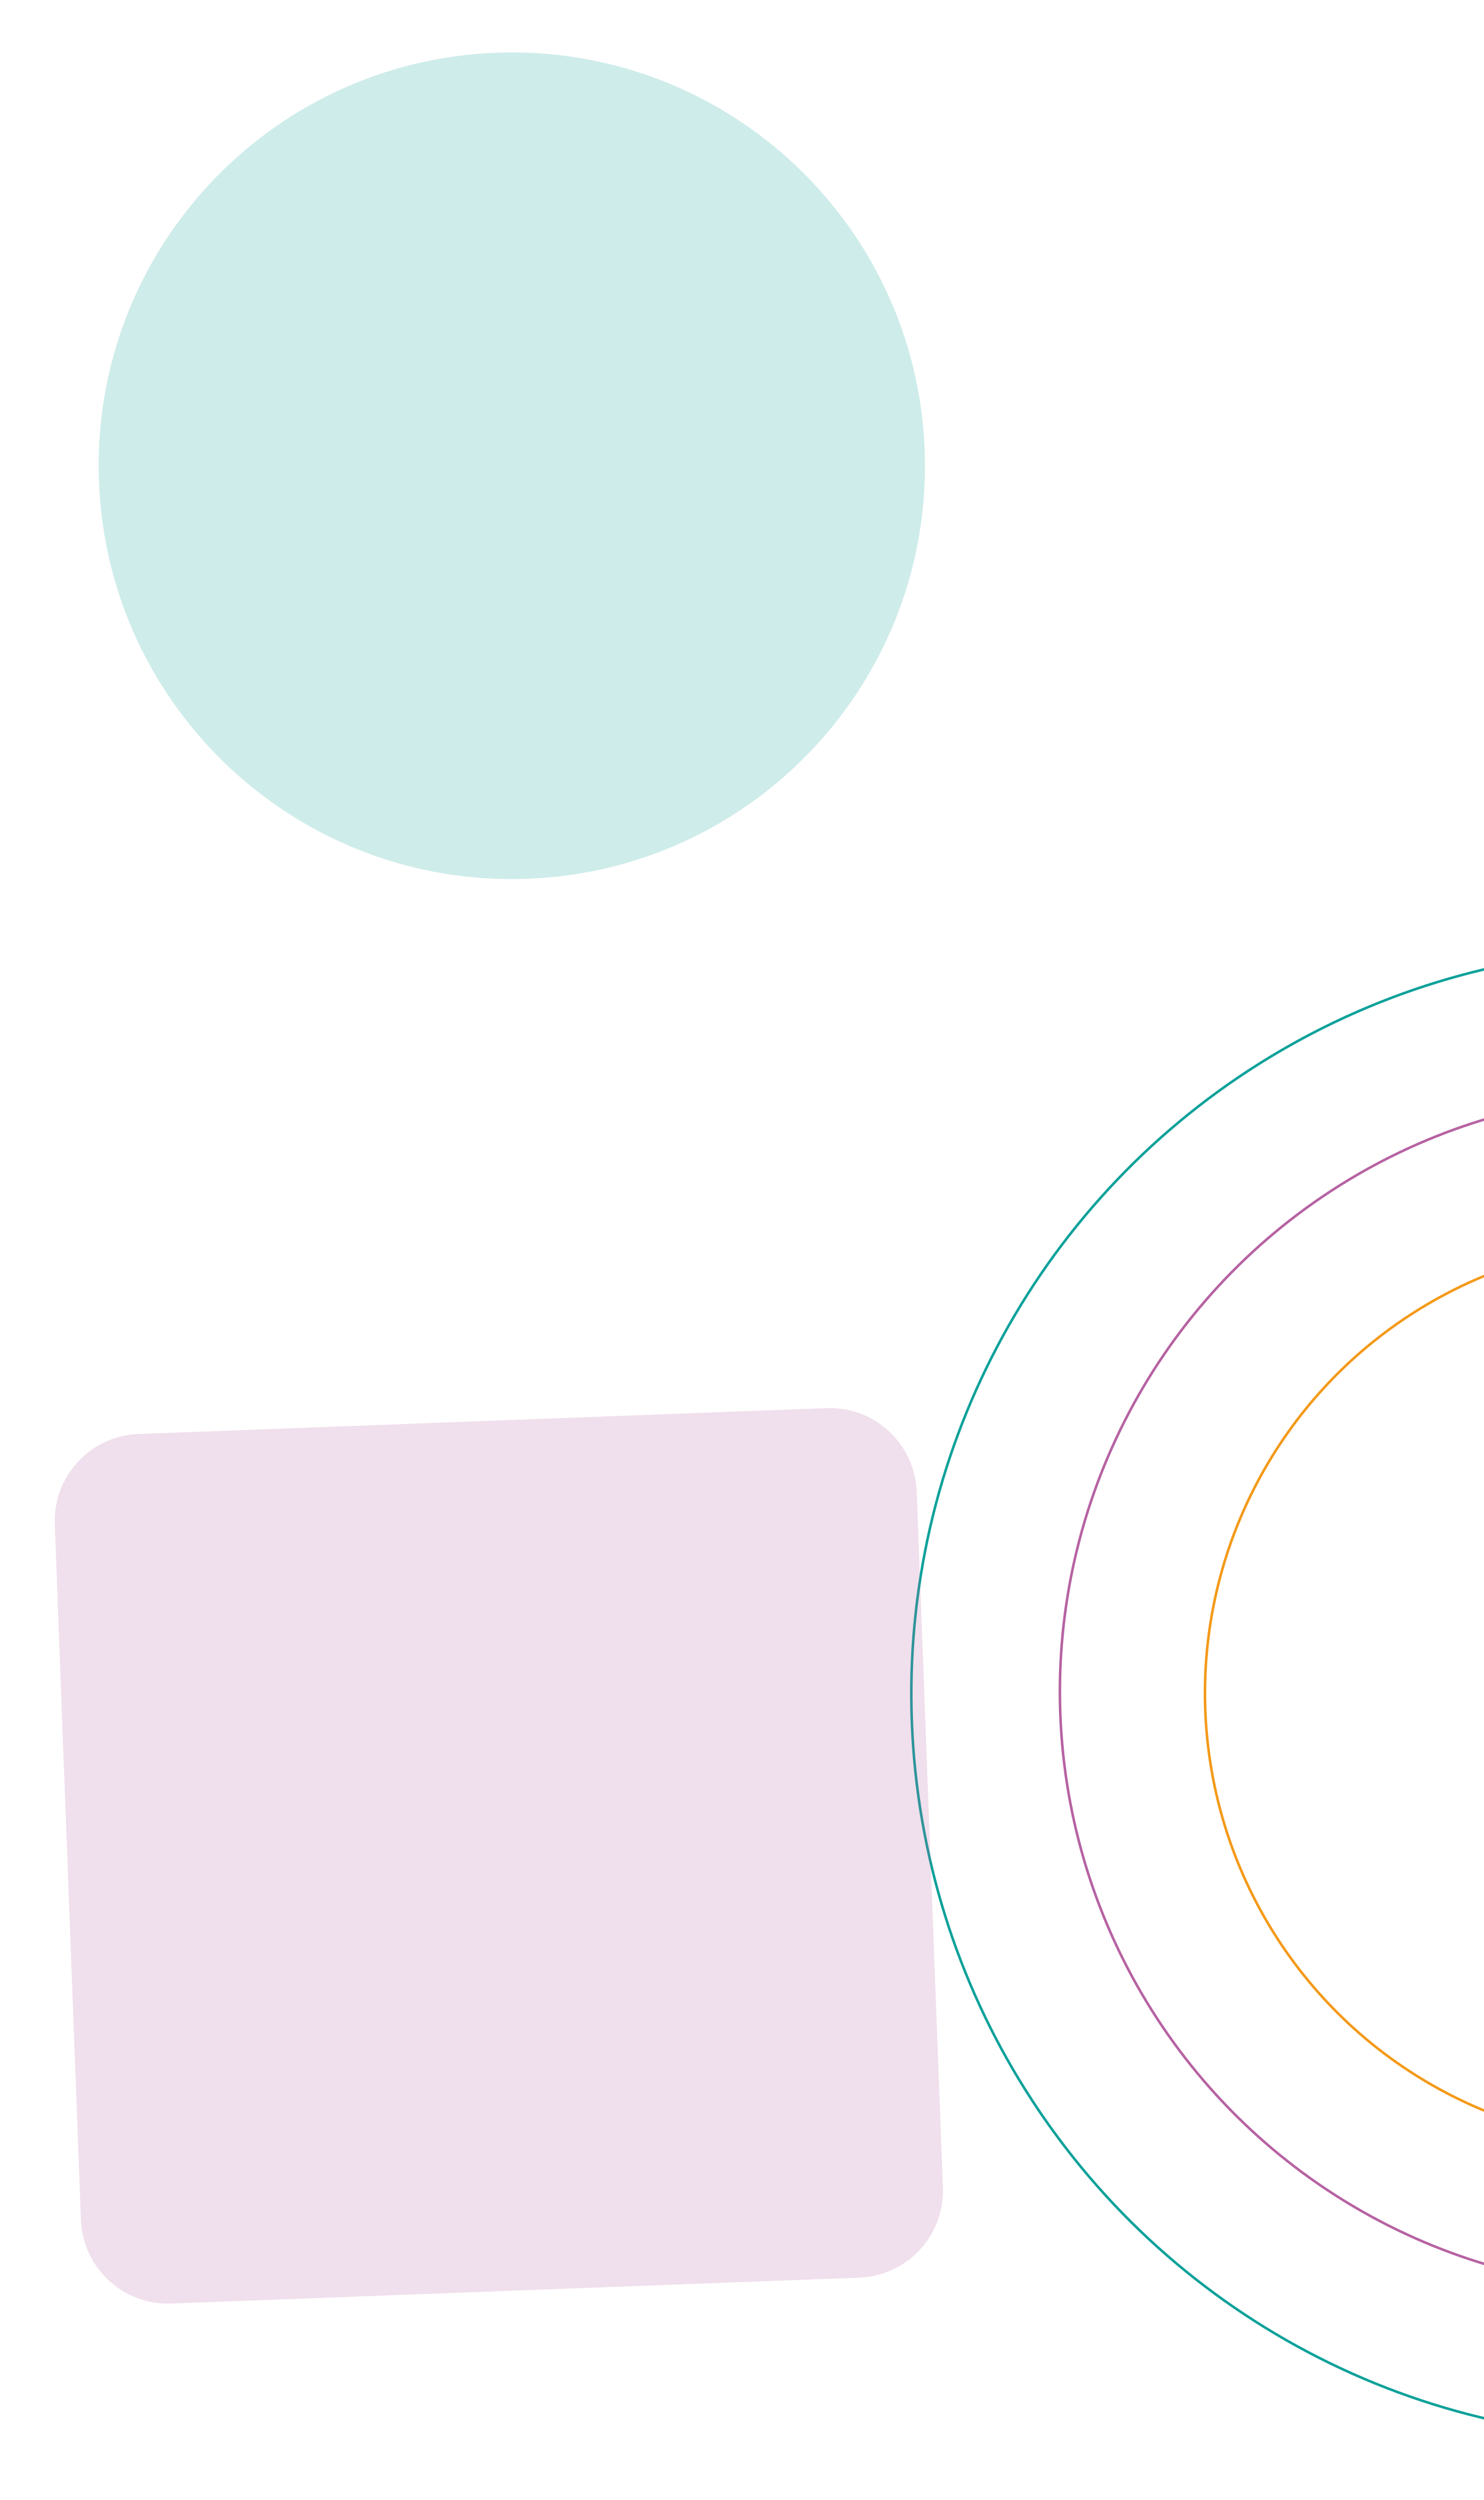 <svg width="582" height="980" viewBox="0 0 582 980" fill="none" xmlns="http://www.w3.org/2000/svg">
<circle cx="292.418" cy="292.418" r="291.918" transform="matrix(0.999 -0.038 -0.038 -0.999 368.227 967.271)" stroke="#0DA19A"/>
<circle cx="234.946" cy="234.946" r="234.446" transform="matrix(0.999 -0.038 -0.038 -0.999 424.27 906.846)" stroke="#B662A2"/>
<circle cx="177.496" cy="177.496" r="176.996" transform="matrix(0.999 -0.038 -0.038 -0.999 478.941 847.895)" stroke="#F49918"/>
<path d="M336.981 892.911L67.119 903.067C48.293 903.776 32.457 889.088 31.748 870.262L21.485 597.56C20.777 578.734 35.464 562.898 54.29 562.189L324.152 552.033C342.978 551.325 358.814 566.012 359.523 584.838L369.786 857.541C370.494 876.367 355.807 892.203 336.981 892.911Z" fill="#B662A2" fill-opacity="0.2"/>
<path d="M194.632 20.687C284.057 17.322 359.278 87.086 362.643 176.51C366.008 265.935 296.244 341.156 206.819 344.521C117.395 347.887 42.174 278.122 38.809 188.698C35.443 99.273 105.208 24.052 194.632 20.687Z" fill="#0BA19A" fill-opacity="0.2"/>
</svg>
